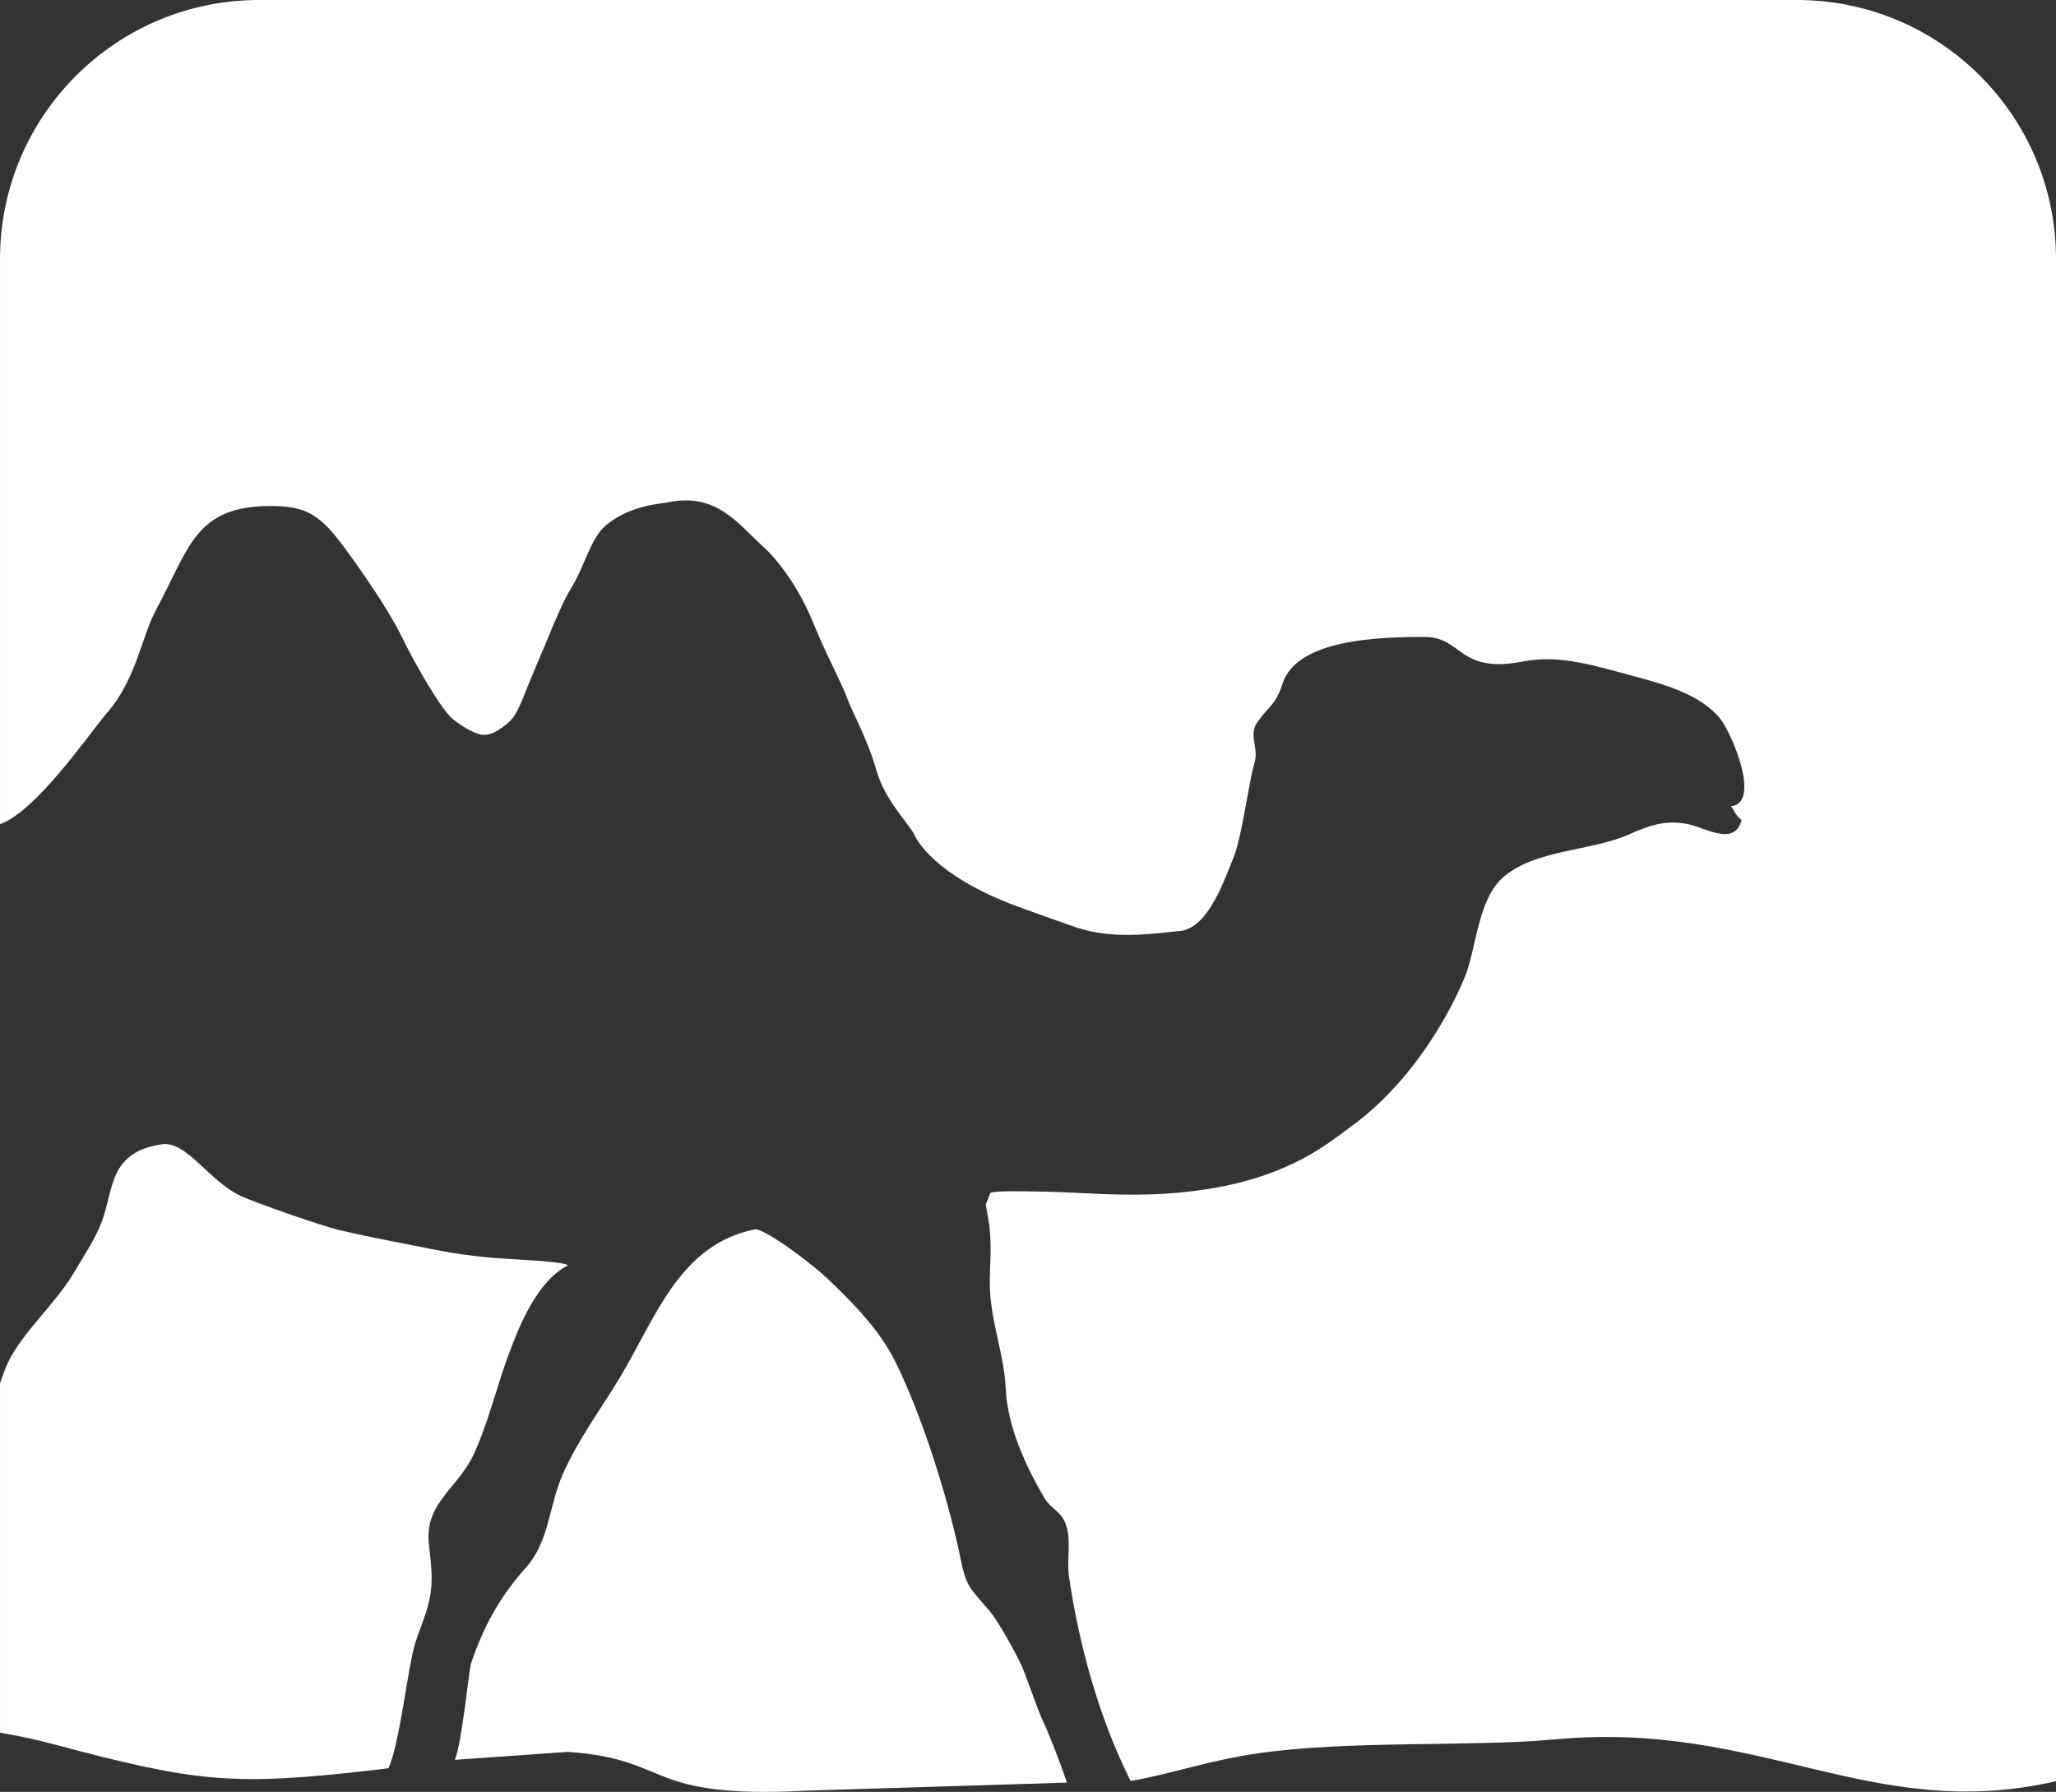 <?xml version="1.0" encoding="utf-8"?>
<!-- Generator: Adobe Illustrator 17.0.2, SVG Export Plug-In . SVG Version: 6.00 Build 0)  -->
<!DOCTYPE svg PUBLIC "-//W3C//DTD SVG 1.1//EN" "http://www.w3.org/Graphics/SVG/1.1/DTD/svg11.dtd">
<svg version="1.1" id="Layer_1" xmlns="http://www.w3.org/2000/svg" xmlns:xlink="http://www.w3.org/1999/xlink" x="0px" y="0px"
	 width="165.543px" height="144.277px" viewBox="0 0 165.543 144.277" enable-background="new 0 0 165.543 144.277"
	 xml:space="preserve">
<rect x="0" y="0" width="165.543" height="144.277" fill="#333333" stroke="none"/>
<g>
	<path fill="#FFFFFF" d="M82.91,97.9l0.023-0.061C82.899,97.685,82.887,97.65,82.91,97.9z"/>
	<path fill="#FFFFFF" d="M82.223,134.04c-0.459-0.978-1.853-3.524-2.553-4.34c-1.52-1.779-1.875-1.913-2.322-4.159
		c-0.777-3.911-2.834-11.004-5.258-15.899c-1.252-2.526-3.334-4.648-5.24-6.48c-1.664-1.607-5.414-4.311-6.068-4.177
		c-6.125,1.223-8.025,7.23-10.906,11.989c-1.594,2.632-3.283,4.871-4.539,7.671c-1.16,2.575-1.057,5.426-3.043,7.637
		c-2.037,2.27-3.361,4.684-4.359,7.617c-0.189,0.558-0.727,6.417-1.311,7.798l9.103-0.641c8.483,0.578,6.033,3.829,19.273,3.121
		l20.906-0.647c-0.648-1.916-1.541-4.135-1.885-4.856C83.438,137.46,82.705,135.084,82.223,134.04z"/>
	<path fill="#FFFFFF" d="M91.028,143.4"/>
	<path fill="#FFFFFF" d="M108.725,90.75c-1.607,1.16-4.748,3.95-11.58,5.005c-3.066,0.474-5.934,0.513-9.082,0.356
		c-1.541-0.074-2.994-0.153-4.539-0.173c-0.91-0.007-3.963-0.104-3.812,0.188l-0.34,0.848c0.053,0.279,0.164,0.976,0.195,1.145
		c0.125,0.685,0.16,1.23,0.186,1.86c0.047,1.295-0.107,2.645-0.041,3.952c0.137,2.711,1.143,5.182,1.27,7.917
		c0.139,3.045,1.645,6.267,3.102,8.754c0.553,0.947,1.395,1.055,1.762,2.221c0.43,1.336,0.023,2.753,0.232,4.177
		c0.82,5.521,2.41,11.292,4.896,16.275c0.018,0.042,0.037,0.087,0.059,0.125c3.07-0.516,6.146-1.62,10.135-2.21
		c7.314-1.085,17.486-0.526,24.02-1.138c16.533-1.554,25.506,6.781,40.355,3.365V20.857C165.543,9.339,156.209,0,144.688,0H20.856
		C9.339,0,0.001,9.339,0.001,20.857v45.507c2.984-1.079,7.276-7.428,8.621-8.972c2.353-2.7,2.78-6.144,3.952-8.313
		c2.669-4.94,3.128-8.337,9.195-8.337c2.828,0,3.951,0.652,5.864,3.219c1.331,1.785,3.63,5.083,4.706,7.288
		c1.242,2.544,3.266,5.986,4.156,6.681c0.659,0.516,1.313,0.903,1.923,1.132c0.984,0.369,1.798-0.308,2.456-0.832
		c0.84-0.669,1.202-2.032,1.98-3.85c1.121-2.623,2.343-5.766,3.038-6.863c1.203-1.896,1.613-4.146,2.912-5.236
		c1.916-1.607,4.416-1.72,5.104-1.856c3.849-0.76,5.599,1.855,7.495,3.546c1.241,1.108,2.937,3.34,4.141,6.331
		c0.941,2.336,2.139,4.497,2.64,5.846c0.484,1.302,1.679,3.389,2.387,5.891c0.643,2.272,2.364,4.013,3.018,5.093
		c0,0,1.001,2.804,7.088,5.367c1.32,0.556,3.988,1.46,5.58,2.039c2.645,0.961,5.207,0.836,8.469,0.445
		c2.326,0,3.586-3.368,4.643-6.065c0.625-1.594,1.224-6.162,1.632-7.459c0.395-1.262-0.529-2.238,0.258-3.344
		c0.92-1.291,1.467-1.361,1.998-3.044c1.141-3.604,7.736-3.786,11.443-3.786c3.09,0,2.697,3,7.939,1.974
		c3.002-0.589,5.895,0.387,9.082,1.231c2.684,0.712,5.207,1.523,6.719,3.293c0.978,1.146,3.406,6.888,0.932,7.133
		c0.238,0.291,0.412,0.816,0.857,1.104c-0.551,2.166-2.949,0.623-4.281,0.345c-1.795-0.372-3.062,0.056-4.818,0.833
		c-3.002,1.337-7.393,1.181-10.008,3.359c-2.219,1.846-2.215,5.967-3.25,8.276C117.871,78.832,114.998,86.227,108.725,90.75z"/>
	<path fill="#FFFFFF" d="M39.35,101.251c-1.428-0.145-2.754-0.308-4.141-0.588c-2.59-0.522-5.42-1.031-7.971-1.642
		c-1.549-0.375-6.709-2.202-7.83-2.717c-2.629-1.212-4.375-4.505-6.43-4.166c-1.312,0.214-2.59,0.664-3.406,1.987
		c-0.666,1.079-0.892,2.934-1.353,4.178c-0.535,1.444-1.459,2.792-2.268,4.168c-1.488,2.524-4.166,4.807-5.32,7.266
		c-0.232,0.506-0.438,1.072-0.631,1.662v9.434v16.321v2.358c1.346,0.23,2.754,0.513,4.33,0.934
		c11.631,3.103,14.469,3.366,25.877,2.061l1.07-0.142c0.873-1.816,1.547-8.004,2.113-9.919c0.441-1.468,1.047-2.638,1.277-4.137
		c0.217-1.424-0.02-2.781-0.142-4.075c-0.32-3.242,2.361-4.4,3.641-7.184c1.154-2.519,1.82-5.385,2.775-7.96
		c0.916-2.471,2.346-5.963,4.785-7.207C45.43,101.538,40.631,101.379,39.35,101.251z"/>
</g>
</svg>
